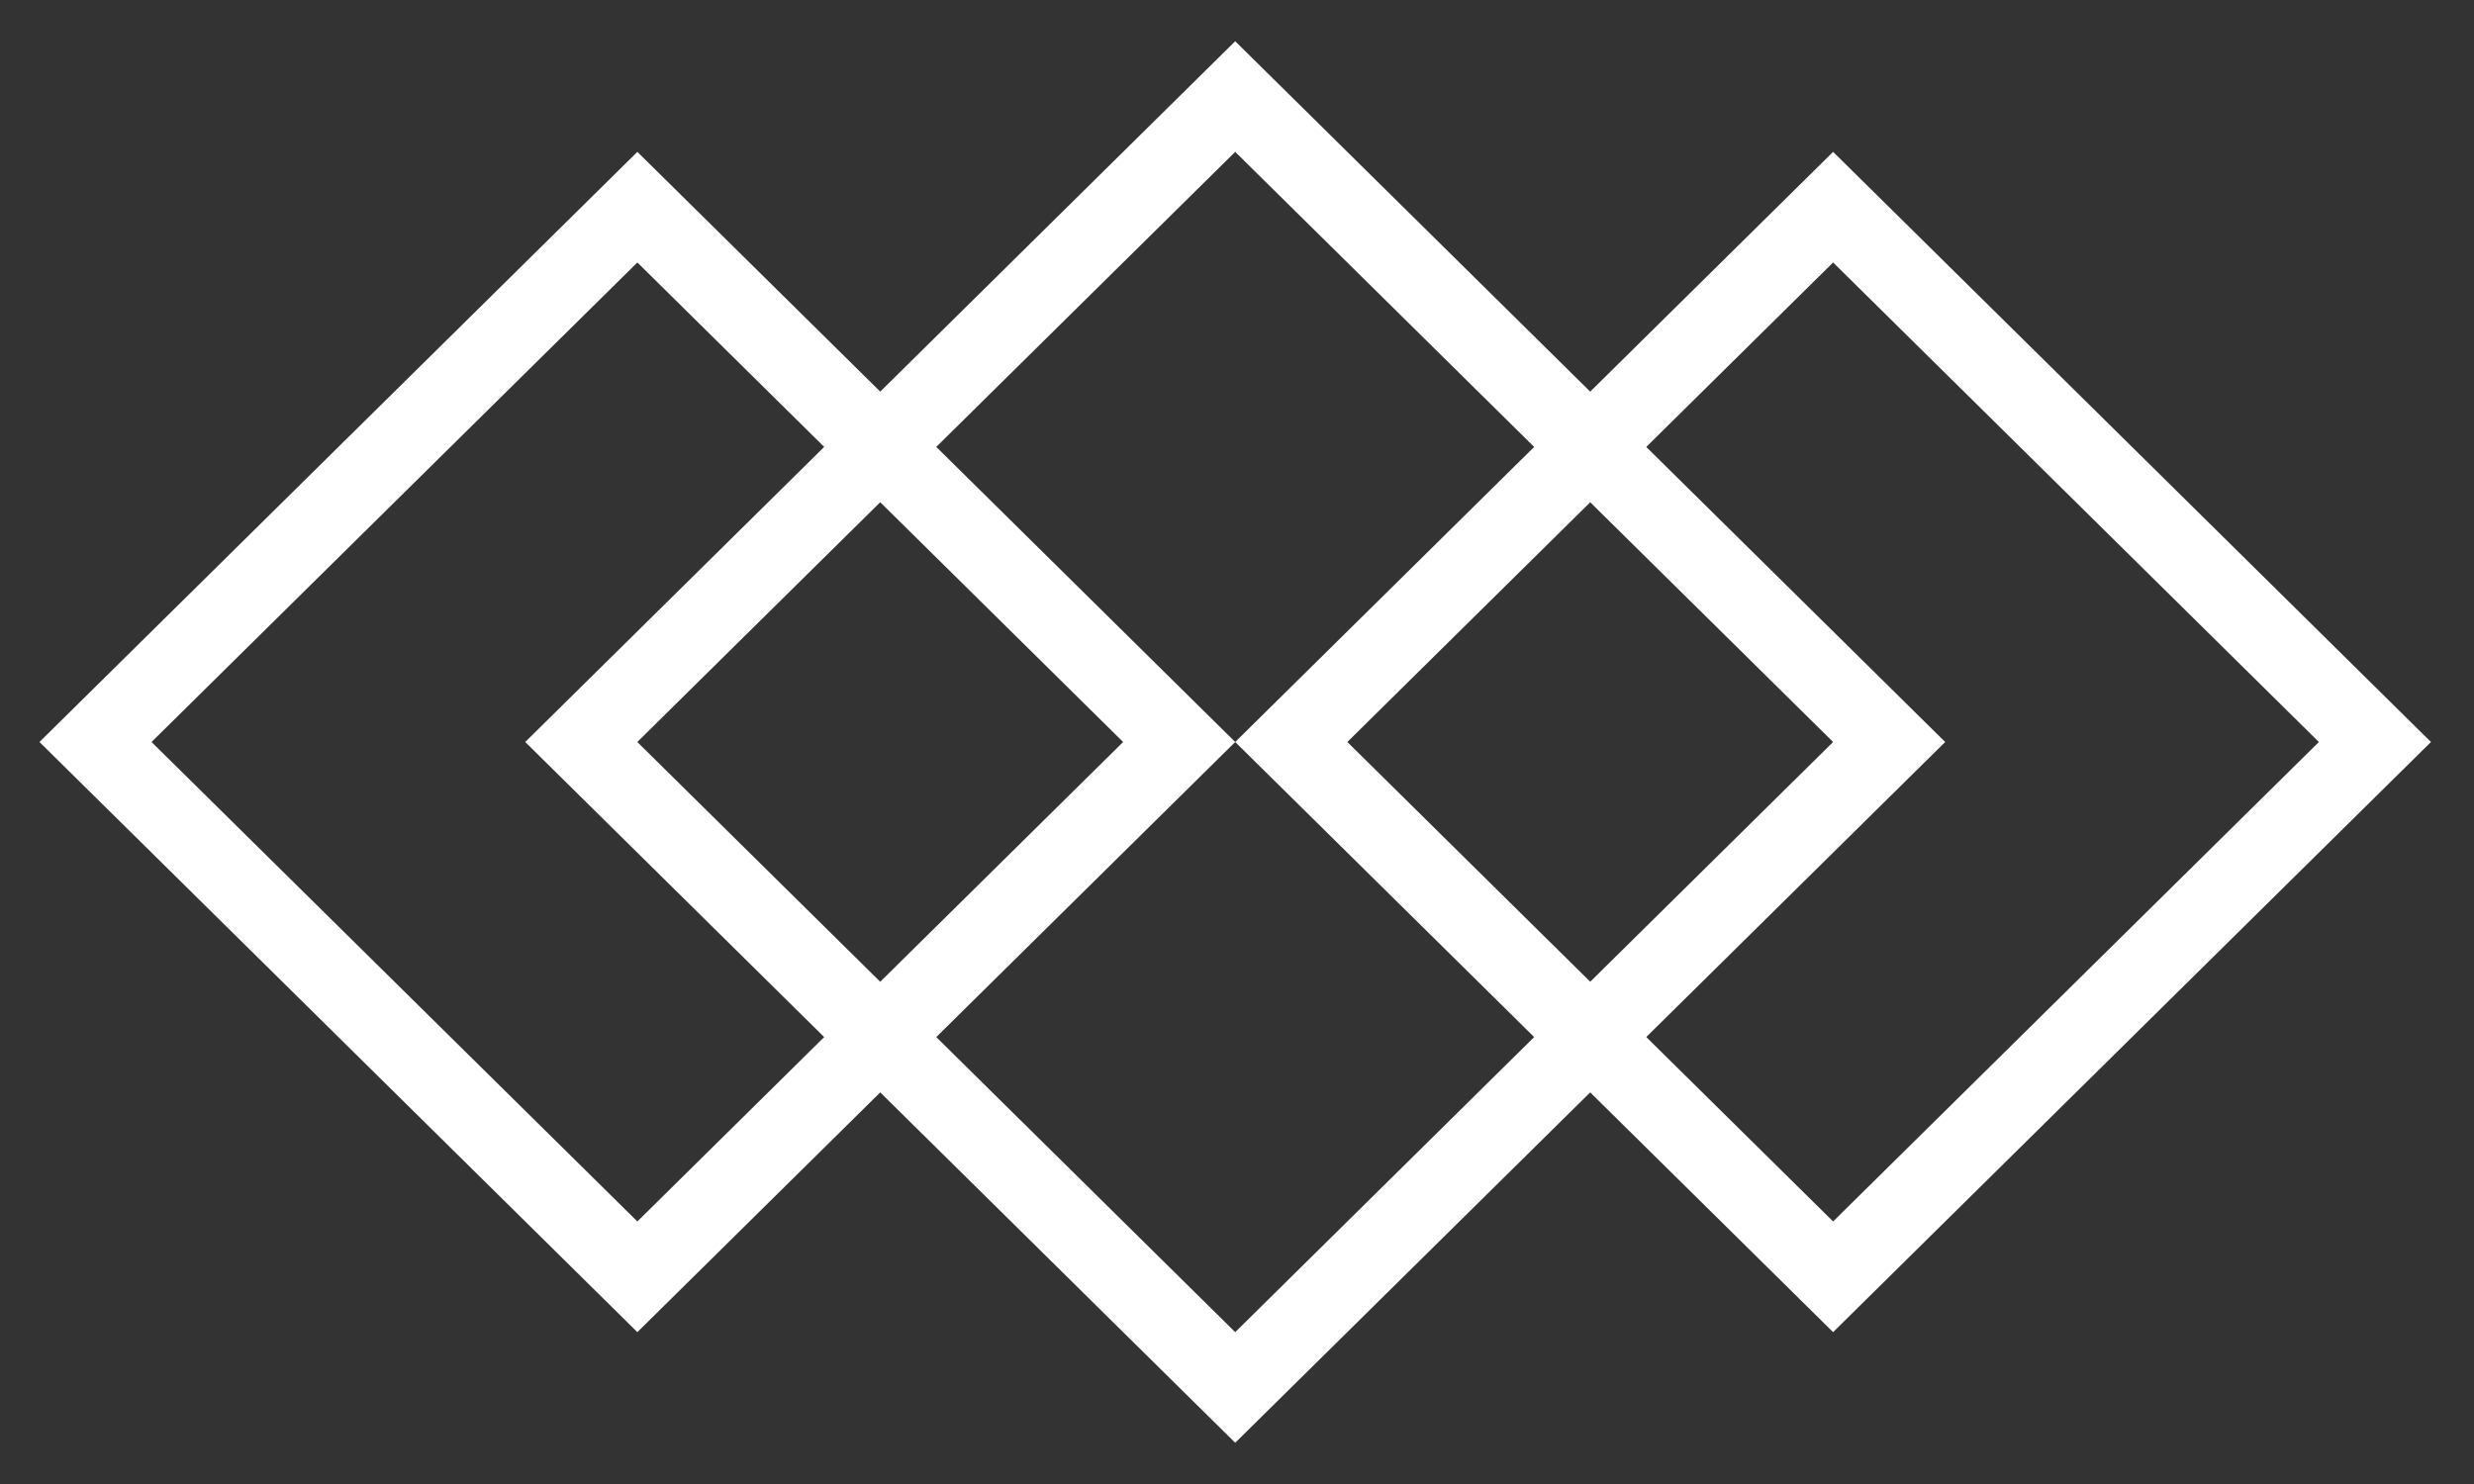 <svg width="40" height="24" viewBox="0 0 40 24" fill="none" xmlns="http://www.w3.org/2000/svg">
<rect x="0" y="0" width="40" height="24" fill="#333333" stroke="none"/>
<path fill-rule="evenodd" clip-rule="evenodd" d="M31.45 12L19.971 0.667L8.492 12L19.971 23.333L31.45 12ZM29.638 12L19.971 2.456L10.304 12L19.971 21.544L29.638 12Z" fill="white"/>
<path fill-rule="evenodd" clip-rule="evenodd" d="M19.971 12L10.305 2.456L0.638 12L10.305 21.544L19.971 12ZM18.159 12L10.305 4.245L2.45 12L10.305 19.754L18.159 12Z" fill="white"/>
<path fill-rule="evenodd" clip-rule="evenodd" d="M39.304 12L29.638 2.456L19.971 12L29.638 21.544L39.304 12ZM37.492 12L29.638 4.245L21.784 12L29.638 19.754L37.492 12Z" fill="white"/>
</svg>
